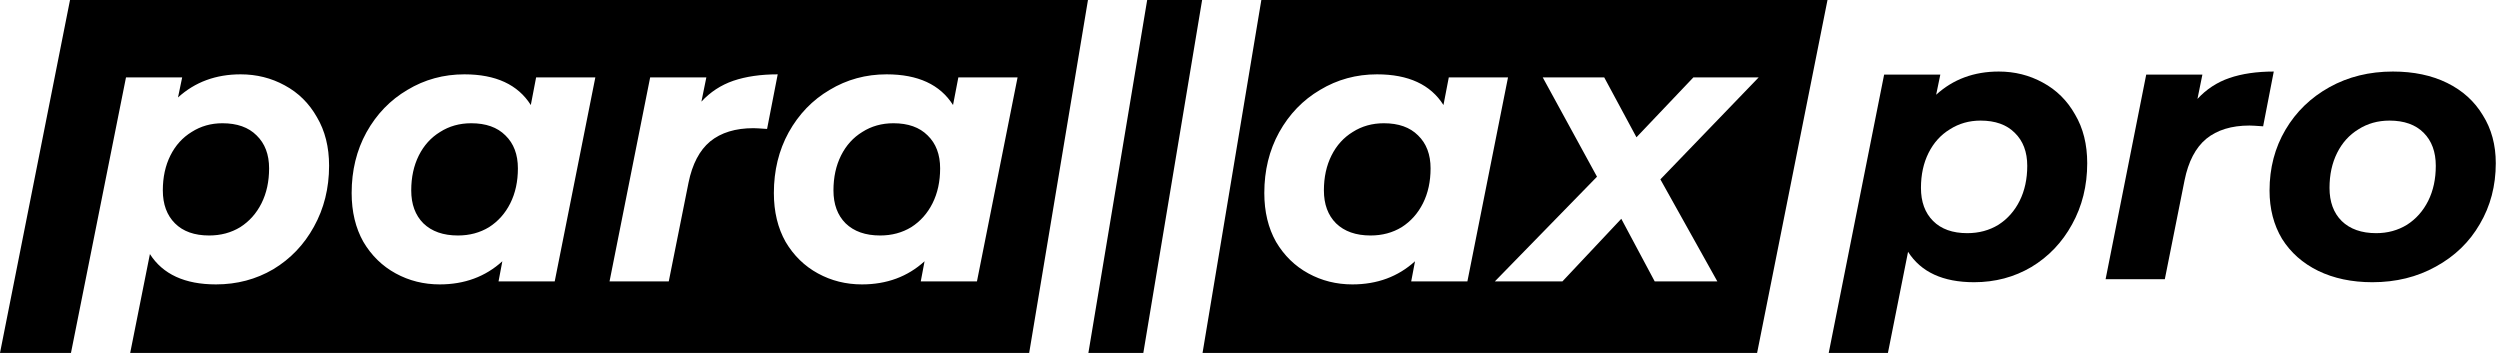 <svg width="170" height="24" viewBox="0 0 170 24" fill="none" xmlns="http://www.w3.org/2000/svg">
<path d="M135.917 4.865C137.001 4.865 137.999 5.115 138.911 5.615C139.84 6.115 140.571 6.839 141.105 7.787C141.656 8.718 141.931 9.821 141.931 11.097C141.931 12.631 141.587 14.019 140.898 15.26C140.227 16.484 139.307 17.45 138.136 18.156C136.966 18.846 135.667 19.191 134.239 19.191C132.122 19.191 130.625 18.501 129.748 17.122L128.379 24H124.353L128.121 5.072H131.942L131.658 6.443C132.811 5.391 134.23 4.865 135.917 4.865ZM133.774 15.855C134.566 15.855 135.271 15.665 135.891 15.286C136.51 14.889 136.992 14.347 137.336 13.657C137.68 12.967 137.853 12.174 137.853 11.278C137.853 10.33 137.569 9.58 137.001 9.028C136.45 8.477 135.676 8.201 134.678 8.201C133.903 8.201 133.206 8.399 132.587 8.796C131.967 9.175 131.486 9.709 131.141 10.399C130.797 11.088 130.625 11.881 130.625 12.778C130.625 13.726 130.9 14.476 131.451 15.027C132.002 15.579 132.776 15.855 133.774 15.855Z" fill="black"/>
<path d="M149.427 6.727C150.03 6.072 150.752 5.598 151.596 5.305C152.456 5.012 153.463 4.865 154.616 4.865L153.893 8.589C153.411 8.554 153.101 8.537 152.964 8.537C151.742 8.537 150.761 8.839 150.021 9.442C149.298 10.046 148.808 10.985 148.55 12.261L147.208 18.984H143.181L145.943 5.072H149.763L149.427 6.727Z" fill="black"/>
<path d="M161.324 19.191C159.93 19.191 158.699 18.932 157.633 18.415C156.583 17.898 155.765 17.174 155.18 16.243C154.612 15.295 154.329 14.2 154.329 12.959C154.329 11.425 154.69 10.046 155.413 8.822C156.135 7.598 157.133 6.632 158.407 5.925C159.68 5.219 161.117 4.865 162.718 4.865C164.129 4.865 165.359 5.124 166.409 5.641C167.458 6.158 168.267 6.891 168.835 7.839C169.42 8.77 169.713 9.856 169.713 11.097C169.713 12.631 169.351 14.01 168.629 15.234C167.923 16.458 166.925 17.424 165.634 18.13C164.361 18.837 162.924 19.191 161.324 19.191ZM161.582 15.855C162.356 15.855 163.053 15.665 163.673 15.286C164.292 14.889 164.774 14.347 165.118 13.657C165.462 12.967 165.634 12.174 165.634 11.278C165.634 10.33 165.359 9.58 164.808 9.028C164.258 8.477 163.483 8.201 162.485 8.201C161.694 8.201 160.988 8.399 160.369 8.796C159.749 9.175 159.267 9.709 158.923 10.399C158.579 11.088 158.407 11.881 158.407 12.778C158.407 13.726 158.682 14.476 159.233 15.027C159.801 15.579 160.584 15.855 161.582 15.855Z" fill="black"/>
<path fill-rule="evenodd" clip-rule="evenodd" d="M4.761 0H73.982L69.984 24H8.853L10.194 17.276C11.072 18.651 12.569 19.339 14.685 19.339C16.114 19.339 17.413 18.995 18.583 18.308C19.753 17.603 20.674 16.64 21.345 15.42C22.033 14.182 22.378 12.799 22.378 11.269C22.378 9.997 22.102 8.896 21.552 7.968C21.018 7.023 20.287 6.301 19.357 5.802C18.445 5.304 17.447 5.055 16.363 5.055C14.677 5.055 13.257 5.579 12.104 6.628L12.388 5.261H8.568L4.826 24H0L4.761 0ZM74.01 24L78.008 0H81.744L77.746 24H74.01ZM81.773 24H119.483L124.27 0H85.771L81.773 24ZM102.545 5.261L99.783 19.133H95.962L96.221 17.766C95.067 18.815 93.648 19.339 91.961 19.339C90.877 19.339 89.879 19.09 88.967 18.591C88.055 18.093 87.324 17.379 86.773 16.451C86.24 15.506 85.973 14.397 85.973 13.125C85.973 11.595 86.308 10.22 86.98 9C87.668 7.762 88.597 6.799 89.767 6.112C90.938 5.407 92.228 5.055 93.639 5.055C95.773 5.055 97.279 5.751 98.156 7.143L98.518 5.261H102.545ZM93.2 16.013C93.992 16.013 94.698 15.824 95.317 15.446C95.936 15.05 96.418 14.509 96.763 13.821C97.107 13.134 97.279 12.343 97.279 11.449C97.279 10.504 96.995 9.756 96.427 9.206C95.876 8.656 95.102 8.381 94.104 8.381C93.312 8.381 92.607 8.578 91.987 8.974C91.368 9.352 90.886 9.885 90.542 10.572C90.198 11.26 90.025 12.051 90.025 12.945C90.025 13.89 90.301 14.638 90.852 15.188C91.419 15.738 92.202 16.013 93.2 16.013ZM112.906 12.197L116.778 19.133H112.519L110.248 14.878L106.247 19.133H101.652L108.596 12.016L104.905 5.261H109.086L111.28 9.335L115.152 5.261H119.592L112.906 12.197ZM16.337 15.446C15.718 15.824 15.012 16.013 14.221 16.013C13.223 16.013 12.448 15.738 11.898 15.188C11.347 14.638 11.072 13.89 11.072 12.945C11.072 12.051 11.244 11.26 11.588 10.572C11.932 9.885 12.414 9.352 13.033 8.974C13.653 8.578 14.35 8.381 15.124 8.381C16.122 8.381 16.897 8.656 17.447 9.206C18.015 9.756 18.299 10.504 18.299 11.449C18.299 12.343 18.127 13.134 17.783 13.821C17.439 14.509 16.957 15.05 16.337 15.446ZM37.721 19.133L40.483 5.261H36.456L36.095 7.143C35.217 5.751 33.712 5.055 31.578 5.055C30.167 5.055 28.876 5.407 27.706 6.112C26.536 6.799 25.607 7.762 24.918 9C24.247 10.22 23.912 11.595 23.912 13.125C23.912 14.397 24.178 15.506 24.712 16.451C25.262 17.379 25.994 18.093 26.906 18.591C27.818 19.09 28.816 19.339 29.9 19.339C31.586 19.339 33.006 18.815 34.159 17.766L33.901 19.133H37.721ZM33.256 15.446C32.636 15.824 31.931 16.013 31.139 16.013C30.141 16.013 29.358 15.738 28.79 15.188C28.239 14.638 27.964 13.89 27.964 12.945C27.964 12.051 28.136 11.26 28.48 10.572C28.825 9.885 29.306 9.352 29.926 8.974C30.545 8.578 31.251 8.381 32.042 8.381C33.041 8.381 33.815 8.656 34.366 9.206C34.934 9.756 35.217 10.504 35.217 11.449C35.217 12.343 35.045 13.134 34.701 13.821C34.357 14.509 33.875 15.05 33.256 15.446ZM47.696 6.911C48.298 6.258 49.021 5.785 49.864 5.493C50.725 5.201 51.731 5.055 52.884 5.055L52.161 8.768C51.68 8.733 51.37 8.716 51.232 8.716C50.011 8.716 49.03 9.017 48.29 9.618C47.567 10.22 47.076 11.157 46.818 12.429L45.476 19.133H41.449L44.211 5.261H48.032L47.696 6.911ZM66.433 19.133L69.195 5.261H65.168L64.806 7.143C63.929 5.751 62.423 5.055 60.289 5.055C58.878 5.055 57.587 5.407 56.417 6.112C55.247 6.799 54.318 7.762 53.63 9C52.959 10.22 52.623 11.595 52.623 13.125C52.623 14.397 52.89 15.506 53.423 16.451C53.974 17.379 54.705 18.093 55.617 18.591C56.529 19.09 57.527 19.339 58.611 19.339C60.298 19.339 61.718 18.815 62.87 17.766L62.612 19.133H66.433ZM61.967 15.446C61.347 15.824 60.642 16.013 59.85 16.013C58.852 16.013 58.069 15.738 57.502 15.188C56.951 14.638 56.675 13.89 56.675 12.945C56.675 12.051 56.848 11.26 57.192 10.572C57.536 9.885 58.018 9.352 58.637 8.974C59.257 8.578 59.962 8.381 60.754 8.381C61.752 8.381 62.526 8.656 63.077 9.206C63.645 9.756 63.929 10.504 63.929 11.449C63.929 12.343 63.757 13.134 63.413 13.821C63.068 14.509 62.587 15.05 61.967 15.446Z" fill="black"/>
</svg>
